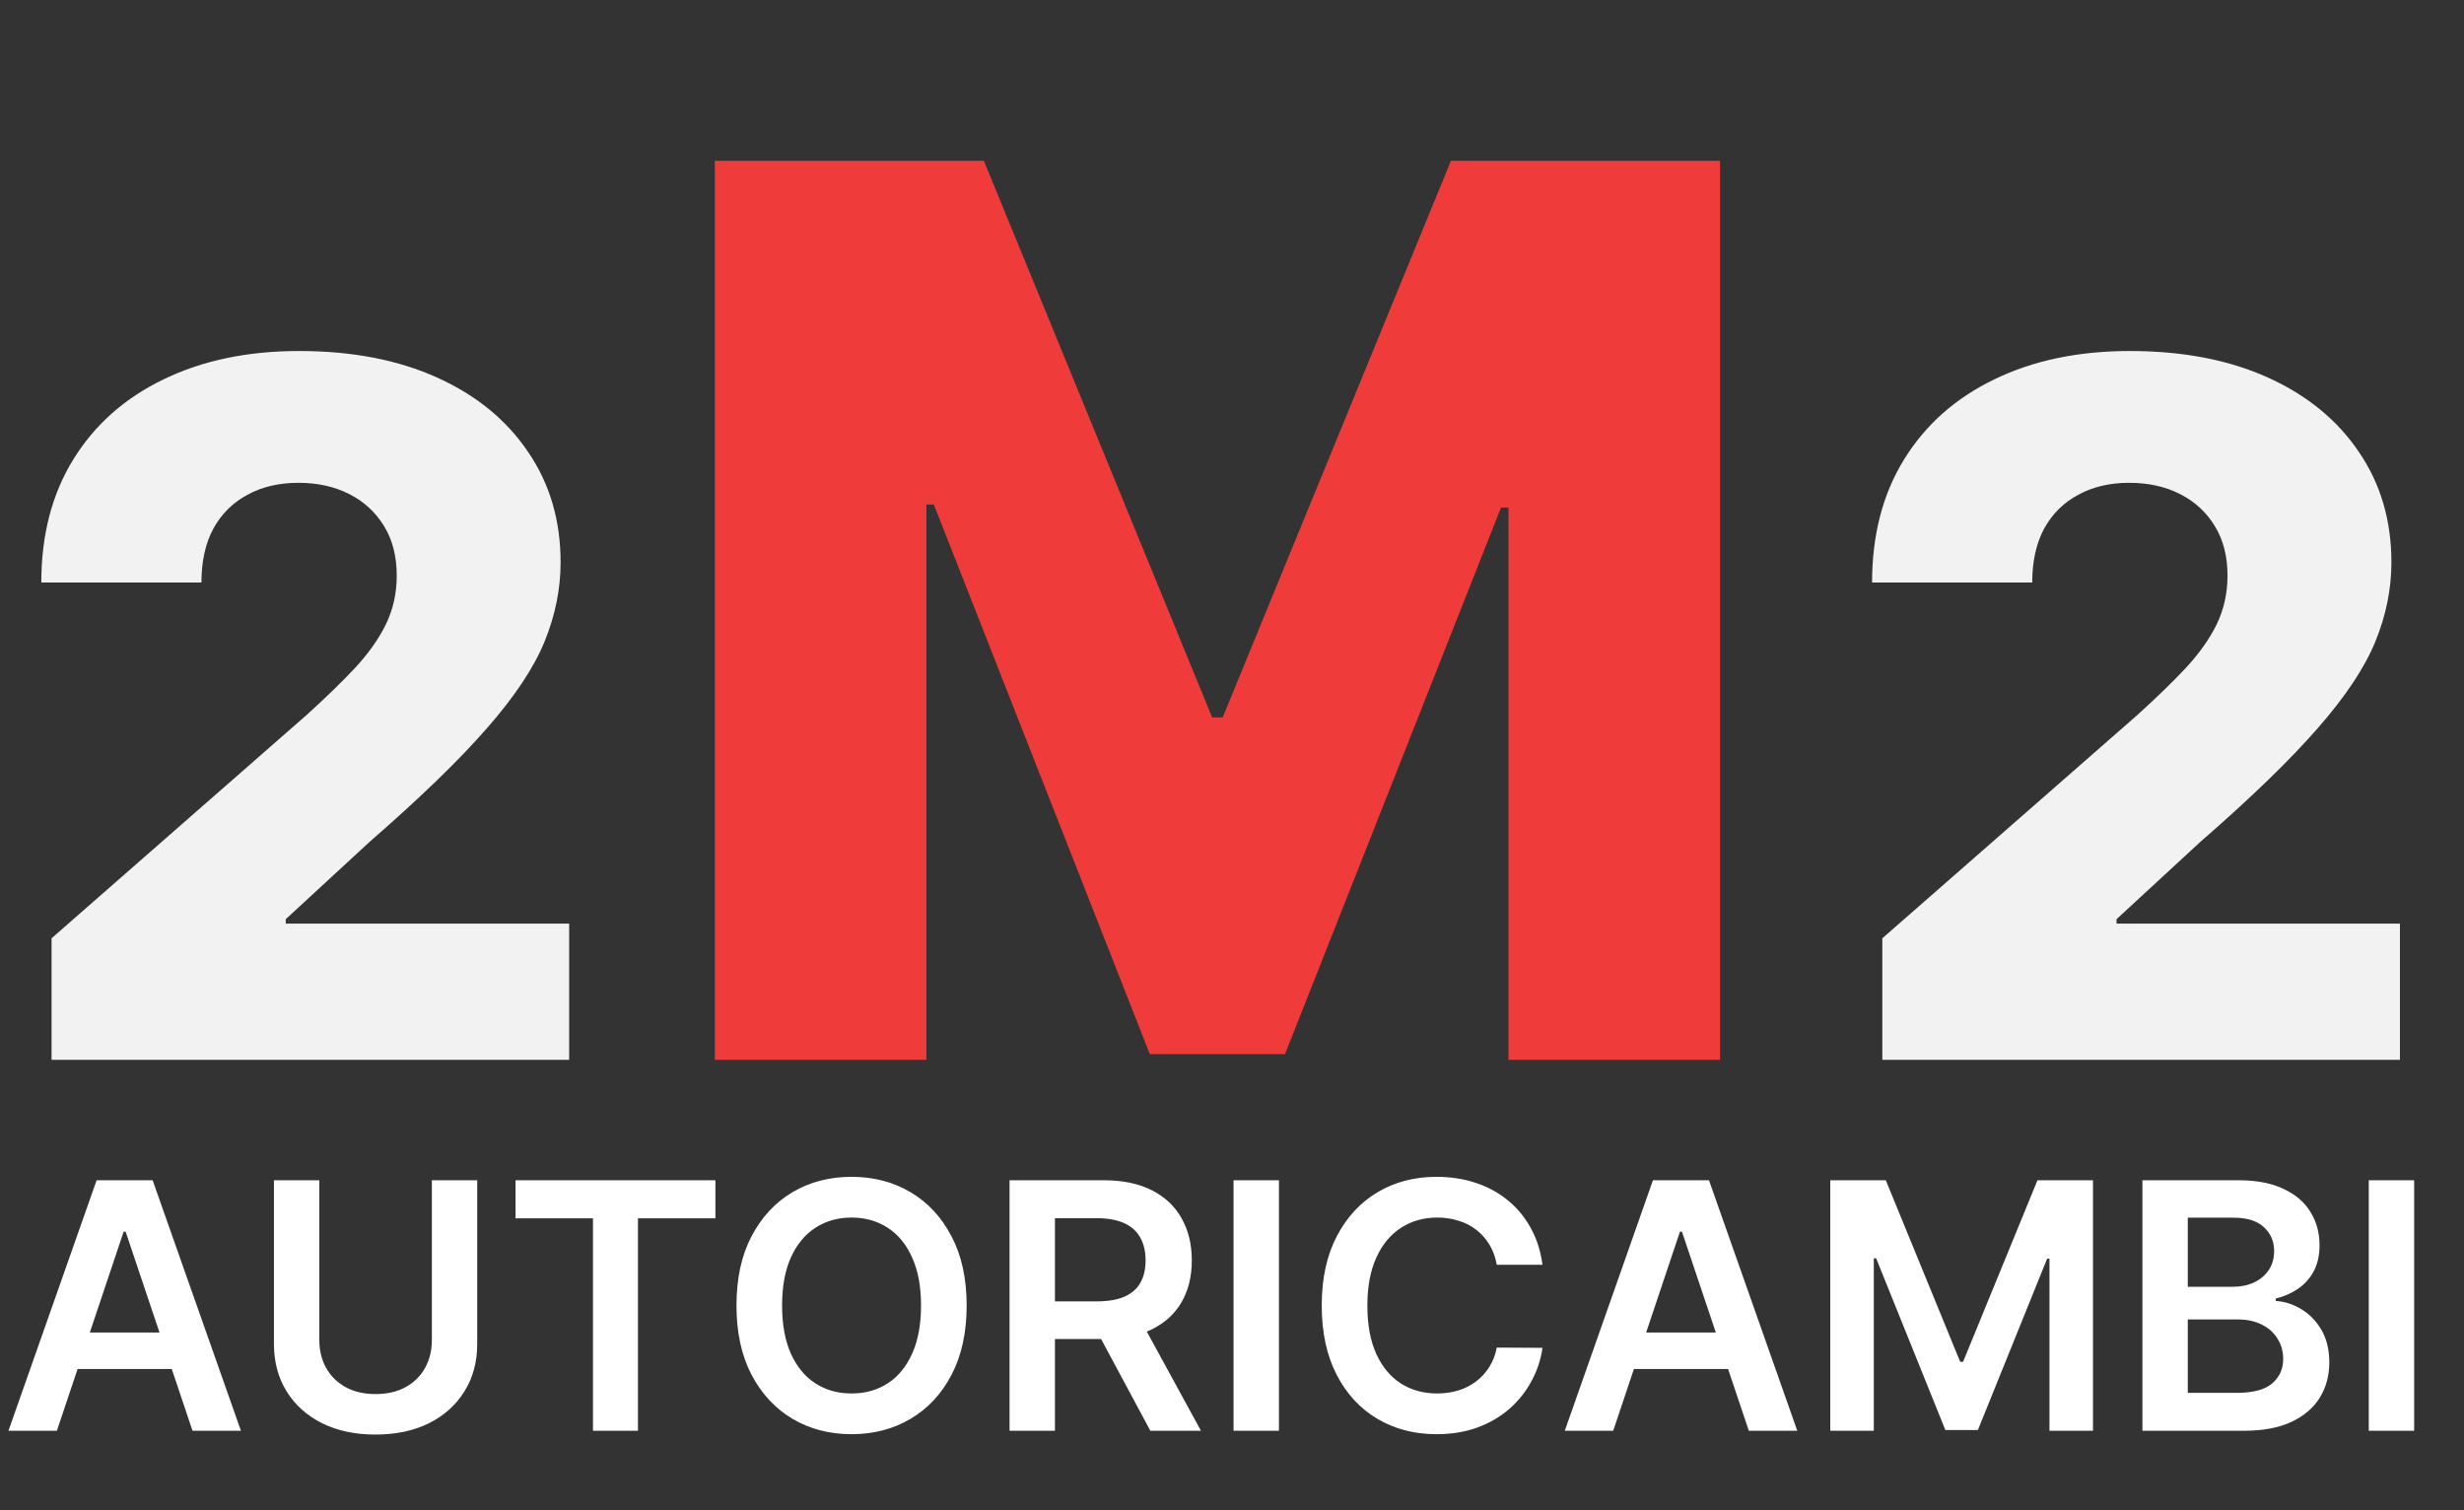 <svg width="93" height="57" viewBox="0 0 93 57" fill="none" xmlns="http://www.w3.org/2000/svg">
<rect x="0" y="0" width="93" height="57" fill="#333333" stroke="none"/>
<g clip-path="url(#clip0_1626_2441)">
<path d="M1.946 40V35.413L11.572 26.985C12.294 26.332 12.908 25.735 13.415 25.194C13.922 24.644 14.308 24.094 14.575 23.544C14.841 22.986 14.974 22.38 14.974 21.727C14.974 20.997 14.815 20.374 14.497 19.859C14.179 19.335 13.741 18.931 13.183 18.647C12.624 18.364 11.984 18.222 11.263 18.222C10.533 18.222 9.892 18.372 9.343 18.673C8.793 18.965 8.363 19.39 8.054 19.949C7.753 20.507 7.603 21.186 7.603 21.985H1.559C1.559 20.189 1.963 18.639 2.771 17.333C3.578 16.027 4.712 15.022 6.173 14.318C7.642 13.604 9.347 13.248 11.289 13.248C13.29 13.248 15.03 13.583 16.507 14.253C17.985 14.923 19.128 15.86 19.935 17.062C20.751 18.256 21.159 19.644 21.159 21.225C21.159 22.23 20.957 23.226 20.554 24.214C20.15 25.202 19.424 26.293 18.376 27.487C17.337 28.681 15.859 30.112 13.943 31.779L10.786 34.691V34.858H21.482V40H1.946ZM71.046 40V35.413L80.672 26.985C81.394 26.332 82.008 25.735 82.515 25.194C83.022 24.644 83.409 24.094 83.675 23.544C83.941 22.986 84.074 22.38 84.074 21.727C84.074 20.997 83.915 20.374 83.597 19.859C83.28 19.335 82.841 18.931 82.283 18.647C81.725 18.364 81.085 18.222 80.363 18.222C79.633 18.222 78.993 18.372 78.443 18.673C77.893 18.965 77.463 19.39 77.154 19.949C76.854 20.507 76.703 21.186 76.703 21.985H70.659C70.659 20.189 71.063 18.639 71.871 17.333C72.678 16.027 73.812 15.022 75.273 14.318C76.742 13.604 78.447 13.248 80.389 13.248C82.39 13.248 84.13 13.583 85.608 14.253C87.085 14.923 88.228 15.86 89.035 17.062C89.852 18.256 90.26 19.644 90.26 21.225C90.26 22.23 90.058 23.226 89.654 24.214C89.25 25.202 88.524 26.293 87.476 27.487C86.437 28.681 84.959 30.112 83.043 31.779L79.886 34.691V34.858H90.582V40H71.046Z" fill="#F2F2F2"/>
<path d="M26.979 6.068H37.135L45.751 27.077H46.148L54.764 6.068H64.92V40H56.934V19.157H56.653L48.501 39.785H43.398L35.246 19.041H34.965V40H26.979V6.068Z" fill="#F03B3B"/>
<path d="M2.147 54H0.319L3.647 44.545H5.761L9.094 54H7.266L4.741 46.484H4.667L2.147 54ZM2.207 50.293H7.192V51.669H2.207V50.293ZM16.3 44.545H18.012V50.722C18.012 51.399 17.852 51.995 17.532 52.509C17.215 53.023 16.769 53.425 16.193 53.714C15.618 54 14.945 54.143 14.176 54.143C13.404 54.143 12.73 54 12.154 53.714C11.579 53.425 11.132 53.023 10.815 52.509C10.498 51.995 10.34 51.399 10.34 50.722V44.545H12.053V50.579C12.053 50.973 12.139 51.324 12.311 51.632C12.486 51.94 12.733 52.181 13.05 52.356C13.367 52.529 13.742 52.615 14.176 52.615C14.61 52.615 14.986 52.529 15.303 52.356C15.623 52.181 15.869 51.94 16.041 51.632C16.213 51.324 16.3 50.973 16.3 50.579V44.545ZM19.459 45.981V44.545H27.002V45.981H24.079V54H22.381V45.981H19.459ZM36.485 49.273C36.485 50.291 36.294 51.164 35.913 51.89C35.534 52.614 35.017 53.167 34.362 53.552C33.709 53.937 32.969 54.129 32.141 54.129C31.313 54.129 30.572 53.937 29.916 53.552C29.264 53.164 28.746 52.609 28.365 51.886C27.986 51.159 27.797 50.288 27.797 49.273C27.797 48.254 27.986 47.383 28.365 46.66C28.746 45.934 29.264 45.378 29.916 44.993C30.572 44.608 31.313 44.416 32.141 44.416C32.969 44.416 33.709 44.608 34.362 44.993C35.017 45.378 35.534 45.934 35.913 46.66C36.294 47.383 36.485 48.254 36.485 49.273ZM34.763 49.273C34.763 48.556 34.651 47.951 34.426 47.459C34.205 46.963 33.897 46.589 33.503 46.337C33.109 46.081 32.655 45.953 32.141 45.953C31.627 45.953 31.173 46.081 30.779 46.337C30.385 46.589 30.076 46.963 29.851 47.459C29.63 47.951 29.519 48.556 29.519 49.273C29.519 49.99 29.63 50.596 29.851 51.092C30.076 51.584 30.385 51.958 30.779 52.213C31.173 52.466 31.627 52.592 32.141 52.592C32.655 52.592 33.109 52.466 33.503 52.213C33.897 51.958 34.205 51.584 34.426 51.092C34.651 50.596 34.763 49.99 34.763 49.273ZM38.104 54V44.545H41.65C42.376 44.545 42.986 44.672 43.478 44.924C43.974 45.176 44.347 45.53 44.6 45.986C44.855 46.438 44.983 46.966 44.983 47.569C44.983 48.175 44.854 48.702 44.595 49.148C44.34 49.591 43.963 49.934 43.464 50.178C42.966 50.418 42.353 50.538 41.627 50.538H39.102V49.116H41.396C41.821 49.116 42.168 49.057 42.439 48.94C42.71 48.82 42.91 48.646 43.039 48.419C43.172 48.188 43.238 47.905 43.238 47.569C43.238 47.234 43.172 46.948 43.039 46.711C42.907 46.471 42.706 46.289 42.435 46.166C42.164 46.04 41.815 45.977 41.387 45.977H39.817V54H38.104ZM42.989 49.716L45.329 54H43.418L41.119 49.716H42.989ZM48.272 44.545V54H46.559V44.545H48.272ZM58.219 47.735H56.493C56.444 47.452 56.353 47.202 56.221 46.983C56.088 46.761 55.924 46.574 55.727 46.42C55.53 46.266 55.305 46.15 55.053 46.074C54.803 45.993 54.534 45.953 54.245 45.953C53.731 45.953 53.275 46.083 52.878 46.341C52.481 46.597 52.17 46.972 51.946 47.468C51.721 47.96 51.609 48.562 51.609 49.273C51.609 49.996 51.721 50.605 51.946 51.101C52.173 51.593 52.484 51.966 52.878 52.218C53.275 52.467 53.729 52.592 54.24 52.592C54.523 52.592 54.788 52.555 55.034 52.481C55.283 52.404 55.507 52.292 55.704 52.144C55.904 51.996 56.071 51.815 56.207 51.599C56.345 51.384 56.441 51.138 56.493 50.861L58.219 50.87C58.155 51.319 58.015 51.741 57.799 52.135C57.587 52.529 57.309 52.877 56.964 53.178C56.619 53.477 56.216 53.711 55.754 53.88C55.293 54.046 54.78 54.129 54.217 54.129C53.386 54.129 52.644 53.937 51.992 53.552C51.34 53.167 50.825 52.612 50.45 51.886C50.075 51.159 49.887 50.288 49.887 49.273C49.887 48.254 50.076 47.383 50.455 46.66C50.833 45.934 51.349 45.378 52.001 44.993C52.654 44.608 53.392 44.416 54.217 44.416C54.743 44.416 55.233 44.49 55.685 44.638C56.138 44.785 56.541 45.002 56.895 45.289C57.249 45.572 57.539 45.92 57.767 46.332C57.998 46.741 58.149 47.209 58.219 47.735ZM60.888 54H59.06L62.388 44.545H64.503L67.836 54H66.007L63.482 46.484H63.408L60.888 54ZM60.948 50.293H65.934V51.669H60.948V50.293ZM69.081 44.545H71.177L73.984 51.396H74.094L76.901 44.545H78.997V54H77.354V47.505H77.266L74.653 53.972H73.425L70.812 47.491H70.724V54H69.081V44.545ZM80.862 54V44.545H84.481C85.165 44.545 85.733 44.653 86.185 44.869C86.641 45.081 86.981 45.372 87.205 45.741C87.433 46.11 87.547 46.529 87.547 46.997C87.547 47.382 87.473 47.711 87.325 47.985C87.178 48.256 86.979 48.476 86.73 48.645C86.481 48.814 86.202 48.936 85.894 49.01V49.102C86.23 49.12 86.551 49.224 86.859 49.411C87.17 49.596 87.424 49.858 87.621 50.196C87.818 50.535 87.916 50.944 87.916 51.424C87.916 51.913 87.798 52.353 87.561 52.744C87.324 53.132 86.967 53.438 86.49 53.663C86.013 53.888 85.412 54 84.689 54H80.862ZM82.575 52.569H84.417C85.039 52.569 85.486 52.45 85.76 52.213C86.037 51.973 86.176 51.666 86.176 51.29C86.176 51.01 86.106 50.758 85.968 50.533C85.829 50.305 85.633 50.127 85.377 49.998C85.122 49.865 84.817 49.799 84.463 49.799H82.575V52.569ZM82.575 48.566H84.269C84.565 48.566 84.831 48.513 85.068 48.405C85.305 48.294 85.491 48.139 85.626 47.939C85.765 47.735 85.834 47.495 85.834 47.218C85.834 46.852 85.705 46.55 85.446 46.314C85.191 46.077 84.811 45.958 84.306 45.958H82.575V48.566ZM91.119 44.545V54H89.406V44.545H91.119Z" fill="white"/>
</g>
<defs>
<clipPath id="clip0_1626_2441">
<rect width="93" height="57" fill="white"/>
</clipPath>
</defs>
</svg>
